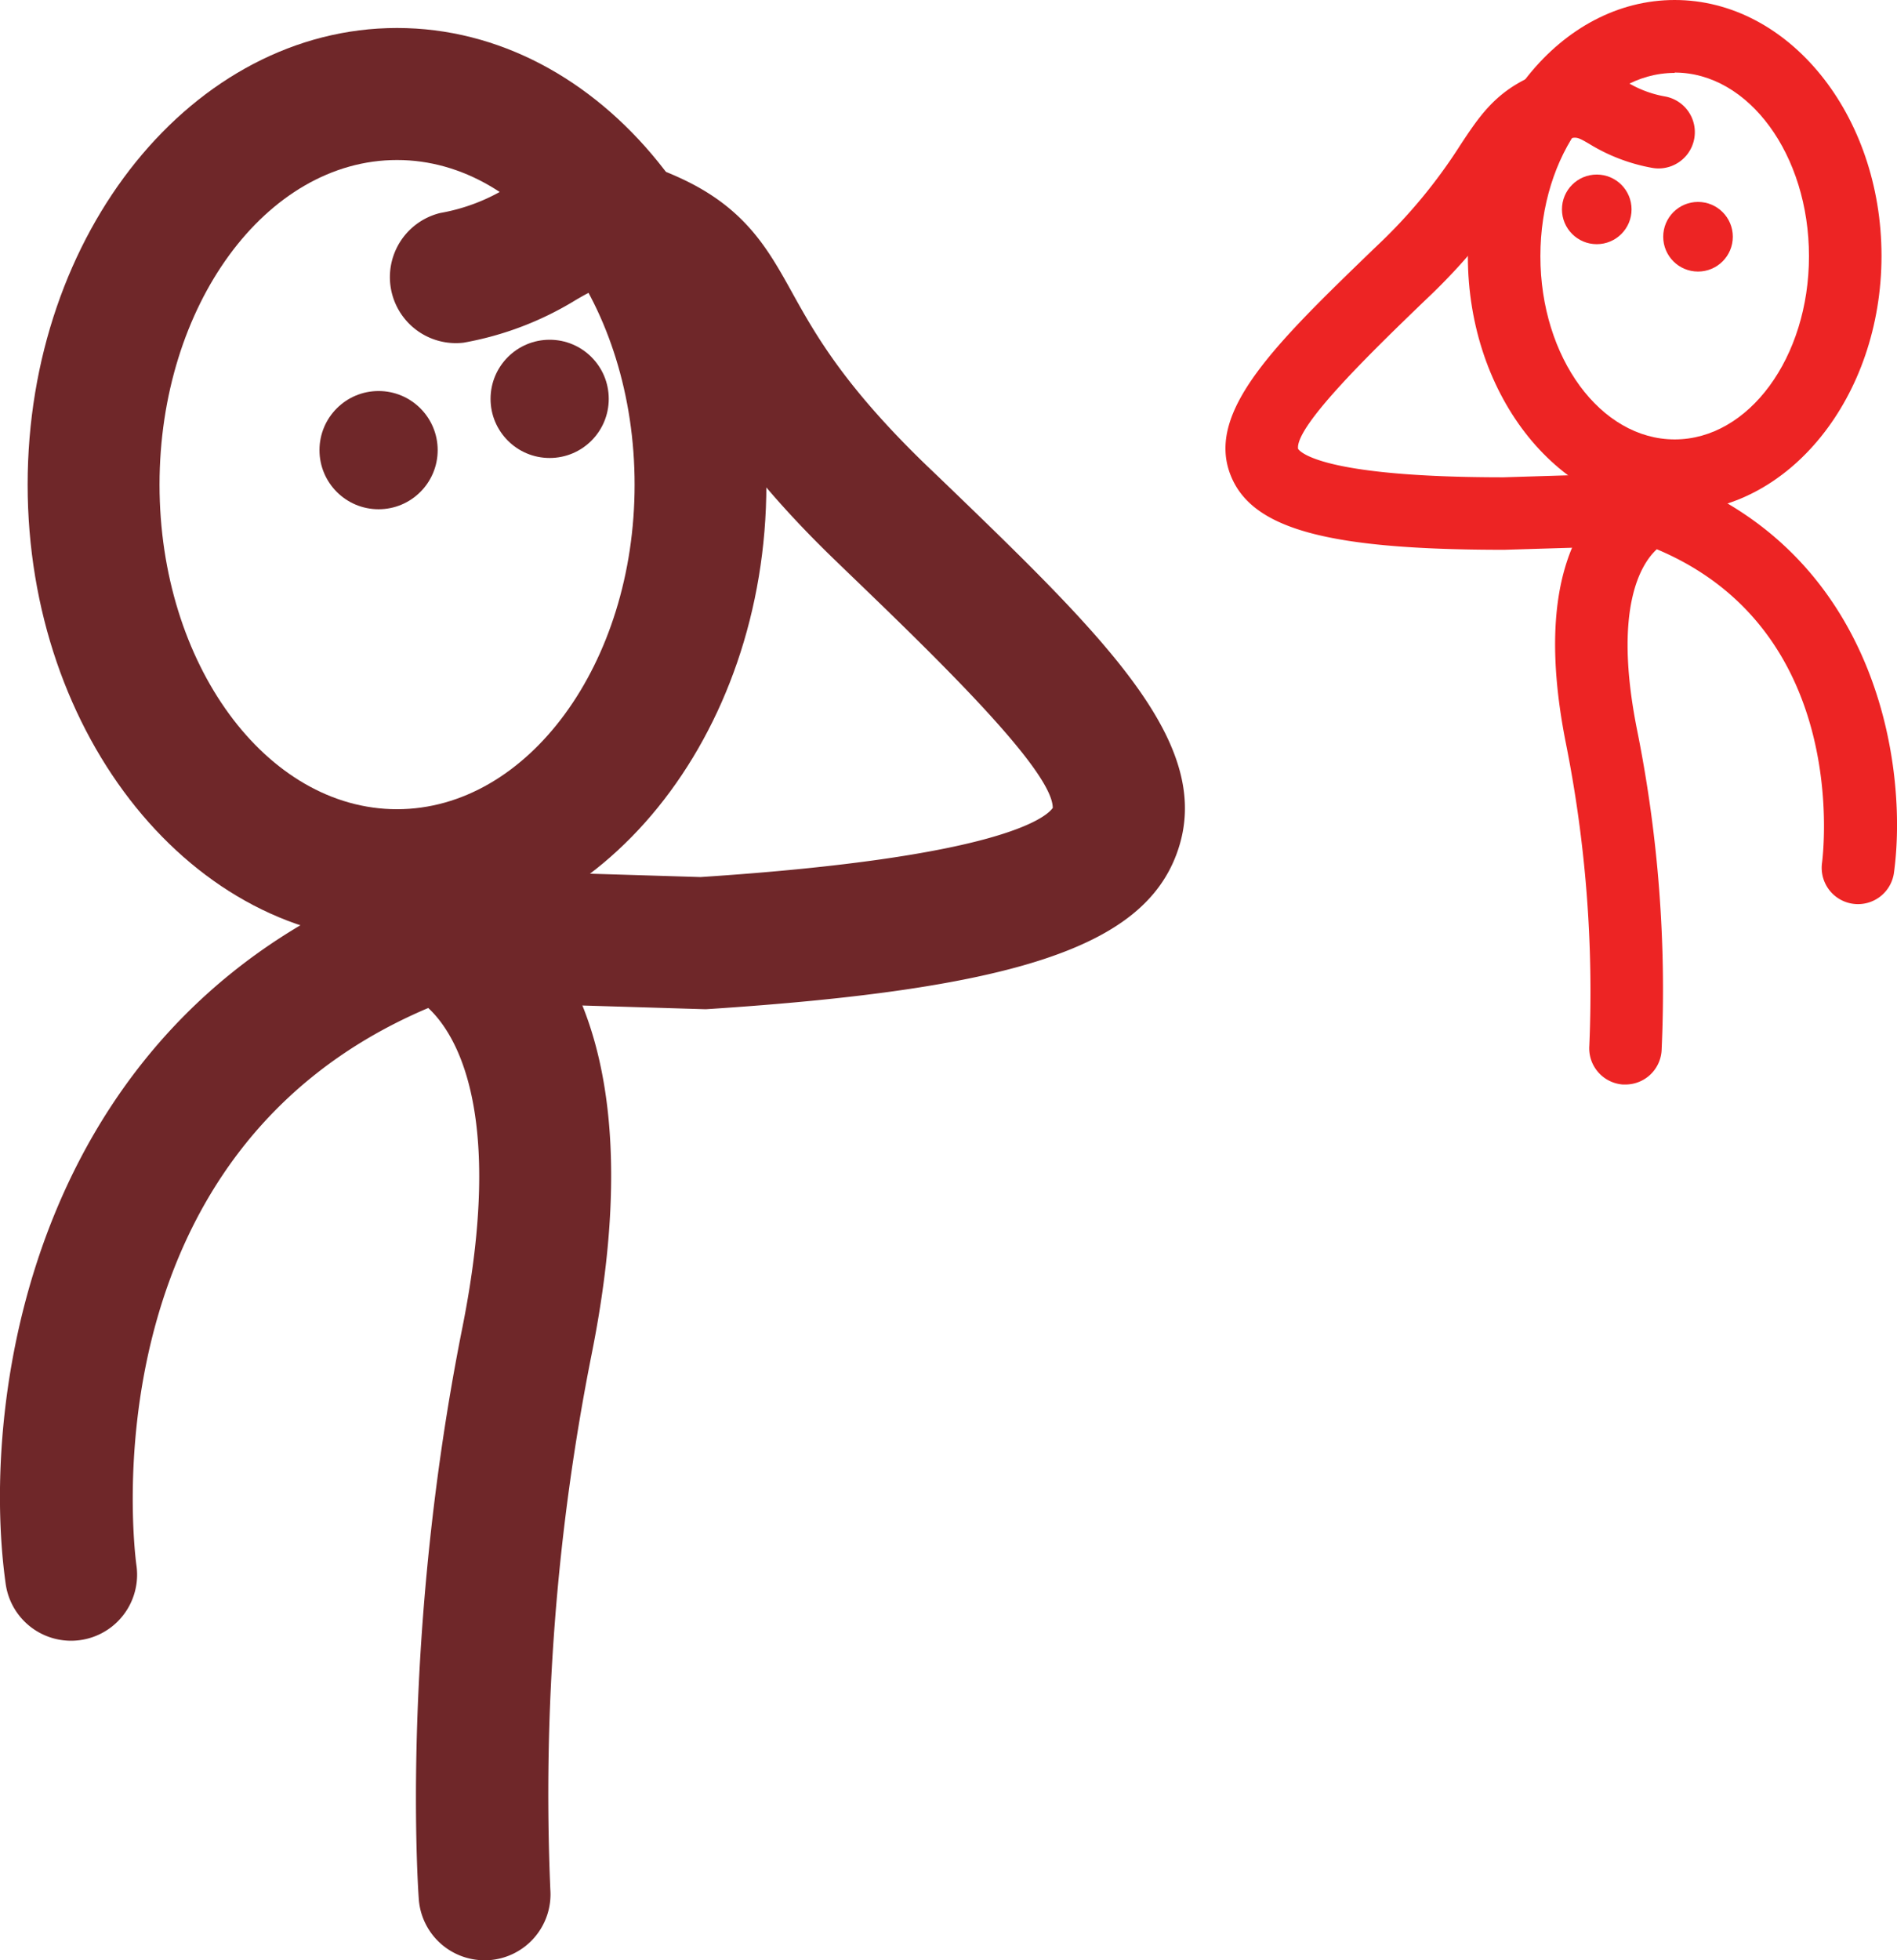<svg xmlns="http://www.w3.org/2000/svg" viewBox="0 0 278 287.16"><defs><style>.cls-1{fill:#ed2424;}.cls-2{fill:#6f2729;}</style></defs><title>Asset 11</title><g id="Layer_2" data-name="Layer 2"><g id="Layer_1-2" data-name="Layer 1"><path class="cls-1" d="M245.42,75c-16.71,0-30.31-16.81-30.31-37.47S228.71,0,245.42,0s30.31,16.81,30.31,37.48S262.13,75,245.42,75Zm0-64.32c-10.85,0-19.68,12-19.68,26.85s8.83,26.84,19.68,26.84,19.68-12,19.68-26.84S256.27,10.63,245.42,10.63Z"/><circle class="cls-1" cx="248.84" cy="34.68" r="5.1"/><circle class="cls-1" cx="234" cy="30.67" r="5.1"/><path class="cls-1" d="M220.46,80.54c-25.74,0-36.94-3-40.09-10.86-3.78-9.36,6.63-19.39,21-33.27l.44-.42A77.1,77.1,0,0,0,214,21.26c2.69-4.07,5-7.59,10.29-10,6.61-3.05,10.21-1.52,13.9.62A16.05,16.05,0,0,0,244,14.13a5.31,5.31,0,0,1-1.88,10.46,26.59,26.59,0,0,1-9.25-3.53c-2-1.16-2-1.15-4.13-.17-2.41,1.11-3.39,2.47-5.87,6.23a87.68,87.68,0,0,1-13.65,16.52l-.44.42c-7.59,7.31-19,18.35-18.55,21.69.23.36,3.21,4.17,30.09,4.17l21.83-.67h.16a5.31,5.31,0,0,1,.16,10.62l-22,.67Z"/><path class="cls-1" d="M238.22,158.87h-.39a5.32,5.32,0,0,1-4.92-5.69A185.78,185.78,0,0,0,229.5,109c-2.7-13.51-2-24.07,2.18-31.41,3.52-6.24,8.24-7.88,9.15-8.15l1.66-.48,1.63.58c31.31,11.25,35.55,43.13,33.42,58.41A5.32,5.32,0,0,1,267,126.51h0c.19-1.42,4.24-34.1-24.2-46.05-2.24,2.06-6.48,8.51-2.89,26.48a192.74,192.74,0,0,1,3.59,47A5.31,5.31,0,0,1,238.22,158.87Z"/><path class="cls-2" d="M58.18,137.87c-29.85,0-54.13-30-54.13-66.88S28.33,4.1,58.18,4.1s54.13,30,54.13,66.89S88,137.87,58.18,137.87Zm0-114.43C39,23.44,23.38,44.77,23.38,71S39,118.54,58.18,118.54,93,97.21,93,71,77.36,23.44,58.18,23.44Z"/><path class="cls-2" d="M103,147.83l-39.58-1.2A9.67,9.67,0,0,1,64,127.3l38.66,1.18c43.84-2.87,50.61-8.7,51.62-10.13,0-5.55-17.36-22.29-30.09-34.54l-1.76-1.7c-14.26-13.74-19.67-23.49-23.25-29.94-3.07-5.52-3.93-6.89-7.57-8.57s-3.69-1.7-7.14.29A47.24,47.24,0,0,1,67.93,50.2a9.67,9.67,0,0,1-3.41-19,28,28,0,0,0,10.26-4c6.63-3.84,13.09-6.57,24.92-1.11,9.51,4.38,12.84,10.38,16.37,16.74,3.38,6.09,7.59,13.66,19.76,25.4l1.77,1.69c24.5,23.6,40.68,39.19,34.86,55.08-5,13.72-23.73,19.91-69,22.84Z"/><path class="cls-2" d="M71,287.16a9.66,9.66,0,0,1-9.63-9c-.11-1.55-2.66-38.41,6.39-83.68,6.31-31.63-1-43.11-5-46.82C12.48,168.94,19.64,226.83,20,229.35A9.67,9.67,0,0,1,.83,232C-3,204.75,4.59,147.93,60.42,127.87l3-1.07,3,.88c3.33,1,32.16,11.24,20.3,70.62a329.73,329.73,0,0,0-6.07,78.5,9.67,9.67,0,0,1-8.94,10.34Z"/><circle class="cls-2" cx="80.55" cy="58.43" r="8.66"/><circle class="cls-2" cx="55.48" cy="65.94" r="8.66"/></g></g></svg>